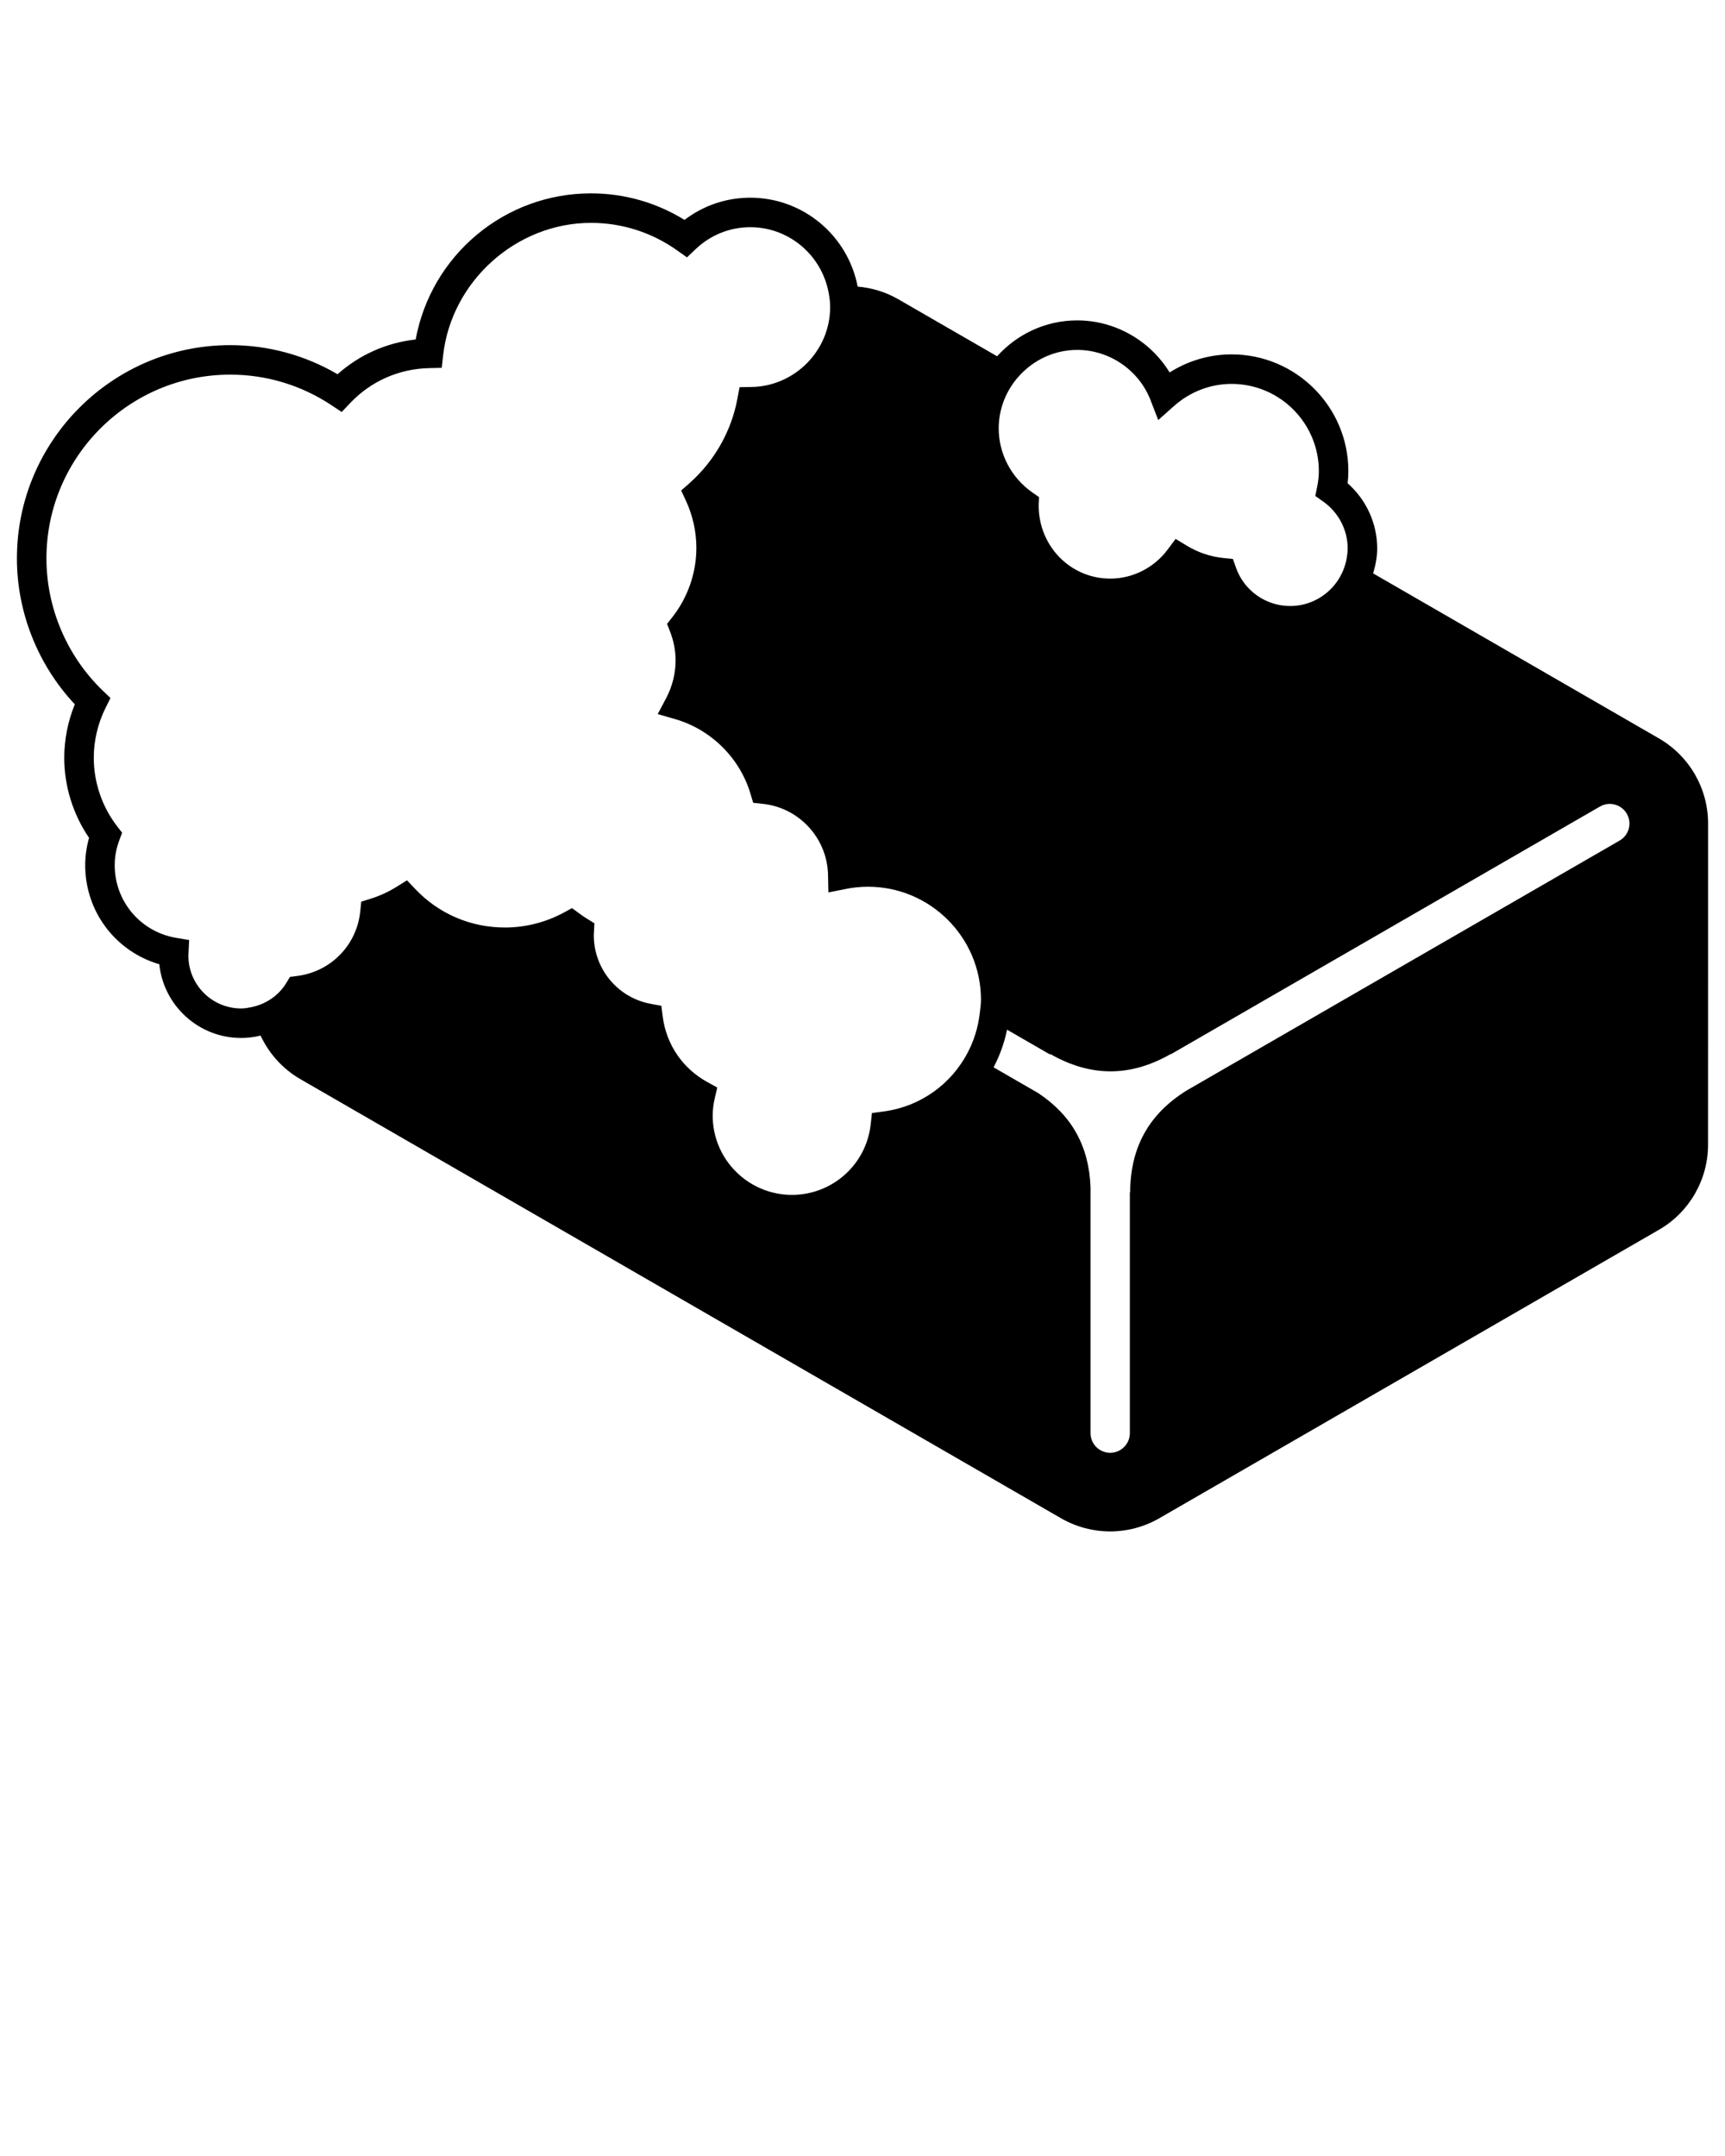 <svg xmlns="http://www.w3.org/2000/svg" xmlns:xlink="http://www.w3.org/1999/xlink" version="1.1" x="0px" y="0px" viewBox="0 0 102 127.5" enable-background="new 0 0 102 102" xml:space="preserve"><g display="none"><polygon display="inline" points="83.042,63 57.64,77.668 18.957,55.334 18.957,39 44.36,24.333 83.043,46.668  "/></g><g display="none"><circle display="inline" fill="#000000" stroke="#000000" stroke-miterlimit="10" cx="11.679" cy="43.326" r="5.724"/><circle display="inline" fill="#000000" stroke="#000000" stroke-miterlimit="10" cx="10.766" cy="48.788" r="3.746"/><circle display="inline" fill="#000000" stroke="#000000" stroke-miterlimit="10" cx="39.335" cy="20.404" r="4.063"/><circle display="inline" fill="#000000" stroke="#000000" stroke-miterlimit="10" cx="31.238" cy="23.691" r="7.571"/><circle display="inline" fill="#000000" stroke="#000000" stroke-miterlimit="10" cx="23.133" cy="29.237" r="5.73"/><circle display="inline" fill="#000000" stroke="#000000" stroke-miterlimit="10" cx="12.894" cy="33.185" r="9.346"/><circle display="inline" fill="#000000" stroke="#000000" stroke-miterlimit="10" cx="30.872" cy="32.647" r="5.724"/><circle display="inline" fill="#000000" stroke="#000000" stroke-miterlimit="10" cx="18.341" cy="45.023" r="5.724"/><circle display="inline" fill="#000000" stroke="#000000" stroke-miterlimit="10" cx="23.133" cy="37.134" r="6.192"/><circle display="inline" fill="#000000" stroke="#000000" stroke-miterlimit="10" cx="26.864" cy="45.644" r="6.312"/><circle display="inline" fill="#000000" stroke="#000000" stroke-miterlimit="10" cx="33.975" cy="46.741" r="5.604"/><circle display="inline" fill="#000000" stroke="#000000" stroke-miterlimit="10" cx="39.579" cy="49.357" r="3.713"/><circle display="inline" fill="#000000" stroke="#000000" stroke-miterlimit="10" cx="39.336" cy="55.905" r="4.487"/><circle display="inline" fill="#000000" stroke="#000000" stroke-miterlimit="10" cx="34.939" cy="52.347" r="3.558"/><circle display="inline" fill="#000000" stroke="#000000" stroke-miterlimit="10" cx="45.323" cy="55.625" r="5.745"/><circle display="inline" fill="#000000" stroke="#000000" stroke-miterlimit="10" cx="31.381" cy="38.371" r="4.159"/><circle display="inline" fill="#000000" stroke="#000000" stroke-miterlimit="10" cx="15.812" cy="50.748" r="3.713"/><circle display="inline" fill="#000000" stroke="#000000" stroke-miterlimit="10" cx="13.449" cy="53.389" r="2.683"/><circle display="inline" fill="#000000" stroke="#000000" stroke-miterlimit="10" cx="41.457" cy="61.524" r="4.029"/><circle display="inline" fill="#000000" stroke="#000000" stroke-miterlimit="10" cx="57.645" cy="30.567" r="3.645"/><circle display="inline" fill="#000000" stroke="#000000" stroke-miterlimit="10" cx="55.965" cy="26.574" r="3.993"/><circle display="inline" fill="#000000" stroke="#000000" stroke-miterlimit="10" cx="63.813" cy="28.747" r="4.438"/><circle display="inline" fill="#000000" stroke="#000000" stroke-miterlimit="10" cx="66.79" cy="32.677" r="2.927"/></g><g><path d="M98.093,43.667l-16.9-9.759c0.142-0.471,0.241-0.959,0.241-1.476c0-1.477-0.645-2.88-1.748-3.853   c0.028-0.243,0.043-0.48,0.043-0.718c0-3.807-3.097-6.904-6.904-6.904c-1.303,0-2.57,0.374-3.665,1.069   c-1.146-1.877-3.222-3.079-5.461-3.079c-1.882,0-3.57,0.823-4.74,2.122l-5.847-3.375c-0.748-0.432-1.567-0.674-2.399-0.746   c-0.569-2.99-3.199-5.257-6.351-5.257c-1.414,0-2.77,0.462-3.886,1.314c-1.665-1.029-3.563-1.57-5.53-1.57   c-5.119,0-9.454,3.666-10.367,8.641c-1.724,0.19-3.324,0.903-4.62,2.055c-1.924-1.128-4.104-1.721-6.346-1.721   C6.658,20.41,1,26.068,1,33.023c0,3.191,1.241,6.302,3.423,8.628c-0.409,1.003-0.624,2.086-0.624,3.165   c0,1.681,0.519,3.343,1.467,4.732c-0.151,0.532-0.228,1.075-0.228,1.62c0,2.747,1.804,5.104,4.381,5.854   c0.253,2.447,2.327,4.361,4.838,4.361c0.391,0,0.777-0.049,1.151-0.141c0.496,1.059,1.3,1.967,2.347,2.572l44.982,25.971   c0.899,0.518,1.903,0.779,2.907,0.779s2.008-0.262,2.907-0.779l29.539-17.057c1.799-1.037,2.907-2.957,2.907-5.035L101,48.703   C101,46.625,99.892,44.707,98.093,43.667z M60.518,21.971c0.832-0.787,1.947-1.278,3.181-1.278c1.904,0,3.646,1.196,4.335,2.975   l0.453,1.173l0.938-0.835c0.945-0.84,2.152-1.303,3.399-1.303c2.846,0,5.16,2.315,5.16,5.16c0,0.292-0.032,0.59-0.097,0.91   l-0.112,0.558l0.464,0.328c0.909,0.641,1.45,1.678,1.45,2.775c0,0.197-0.026,0.387-0.058,0.575   c-0.275,1.603-1.665,2.829-3.346,2.829c-1.435,0-2.72-0.908-3.197-2.26l-0.186-0.524L72.351,33   c-0.752-0.073-1.498-0.322-2.159-0.721l-0.678-0.41l-0.473,0.635c-0.799,1.073-2.066,1.714-3.39,1.714   c-2.337,0-4.238-1.902-4.235-4.339l0.022-0.481l-0.395-0.276c-1.245-0.871-1.989-2.287-1.989-3.786   C59.055,24.009,59.621,22.818,60.518,21.971z M57.929,59.959c-0.1,0.816-0.339,1.582-0.702,2.277   c-0.969,1.857-2.768,3.199-4.992,3.496l-0.676,0.09L51.483,66.5c-0.264,2.373-2.266,4.162-4.656,4.162   c-2.583,0-4.685-2.102-4.685-4.684c0-0.338,0.041-0.682,0.12-1.02l0.15-0.645l-0.579-0.318c-1.471-0.809-2.436-2.225-2.647-3.883   l-0.081-0.633l-0.626-0.115c-1.952-0.359-3.368-2.066-3.368-4.061l0.036-0.703l-0.441-0.273c-0.148-0.092-0.294-0.19-0.435-0.295   l-0.446-0.328l-0.487,0.264c-1.066,0.578-2.27,0.883-3.48,0.883c-2.025,0-3.909-0.808-5.303-2.274l-0.49-0.517l-0.604,0.377   c-0.486,0.305-1.008,0.544-1.55,0.713l-0.551,0.172l-0.058,0.572c-0.203,2-1.74,3.572-3.738,3.824l-0.418,0.053l-0.218,0.361   c-0.448,0.74-1.193,1.242-2.025,1.422c-0.211,0.043-0.424,0.084-0.644,0.084c-1.72,0-3.12-1.4-3.12-3.121l0.045-0.926l-0.768-0.129   c-2.105-0.354-3.633-2.159-3.633-4.295c0-0.494,0.09-0.988,0.269-1.468l0.168-0.453l-0.294-0.383   c-0.891-1.156-1.381-2.594-1.381-4.048c0-1.02,0.242-2.043,0.701-2.961l0.286-0.573l-0.461-0.444   c-2.113-2.038-3.325-4.886-3.325-7.813c0-5.993,4.875-10.869,10.868-10.869c2.134,0,4.202,0.624,5.98,1.804l0.61,0.405l0.505-0.531   c1.223-1.288,2.874-2.02,4.65-2.062l0.76-0.019l0.086-0.755c0.498-4.384,4.338-7.817,8.741-7.817c1.831,0,3.591,0.562,5.09,1.626   l0.585,0.415l0.52-0.494c0.878-0.832,2.021-1.291,3.221-1.291c2.226,0,4.086,1.552,4.583,3.628   c0.085,0.354,0.142,0.718,0.142,1.097c0,2.563-2.084,4.682-4.645,4.725l-0.712,0.012l-0.131,0.7   c-0.358,1.913-1.364,3.681-2.833,4.979l-0.488,0.431l0.275,0.591c0.408,0.874,0.624,1.842,0.624,2.8   c0,1.479-0.506,2.937-1.425,4.104l-0.308,0.391l0.18,0.464c0.215,0.555,0.324,1.126,0.324,1.697c0,0.769-0.192,1.539-0.555,2.226   l-0.501,0.949l1.031,0.297c2.114,0.609,3.818,2.293,4.447,4.394l0.167,0.555l0.576,0.062c2.147,0.231,3.802,2.036,3.849,4.197   l0.022,1.042l1.022-0.205c0.432-0.088,0.876-0.133,1.319-0.133c3.684,0,6.68,2.998,6.68,6.68   C58.004,59.404,57.963,59.682,57.929,59.959z M95.768,49.71L70.182,64.48c-2.238,1.387-3.345,3.357-3.356,6.033h-0.017V84.75   c0,0.643-0.521,1.164-1.163,1.164s-1.163-0.521-1.163-1.164V70.221c-0.085-2.422-1.1-4.254-3.085-5.574l-2.648-1.529   c0.367-0.688,0.633-1.436,0.798-2.225l2.536,1.465l0.018-0.027c2.392,1.367,4.734,1.367,7.126,0l0.008,0.014l25.37-14.648   c0.555-0.321,1.267-0.131,1.589,0.426C96.515,48.678,96.324,49.389,95.768,49.71z"/></g></svg>
